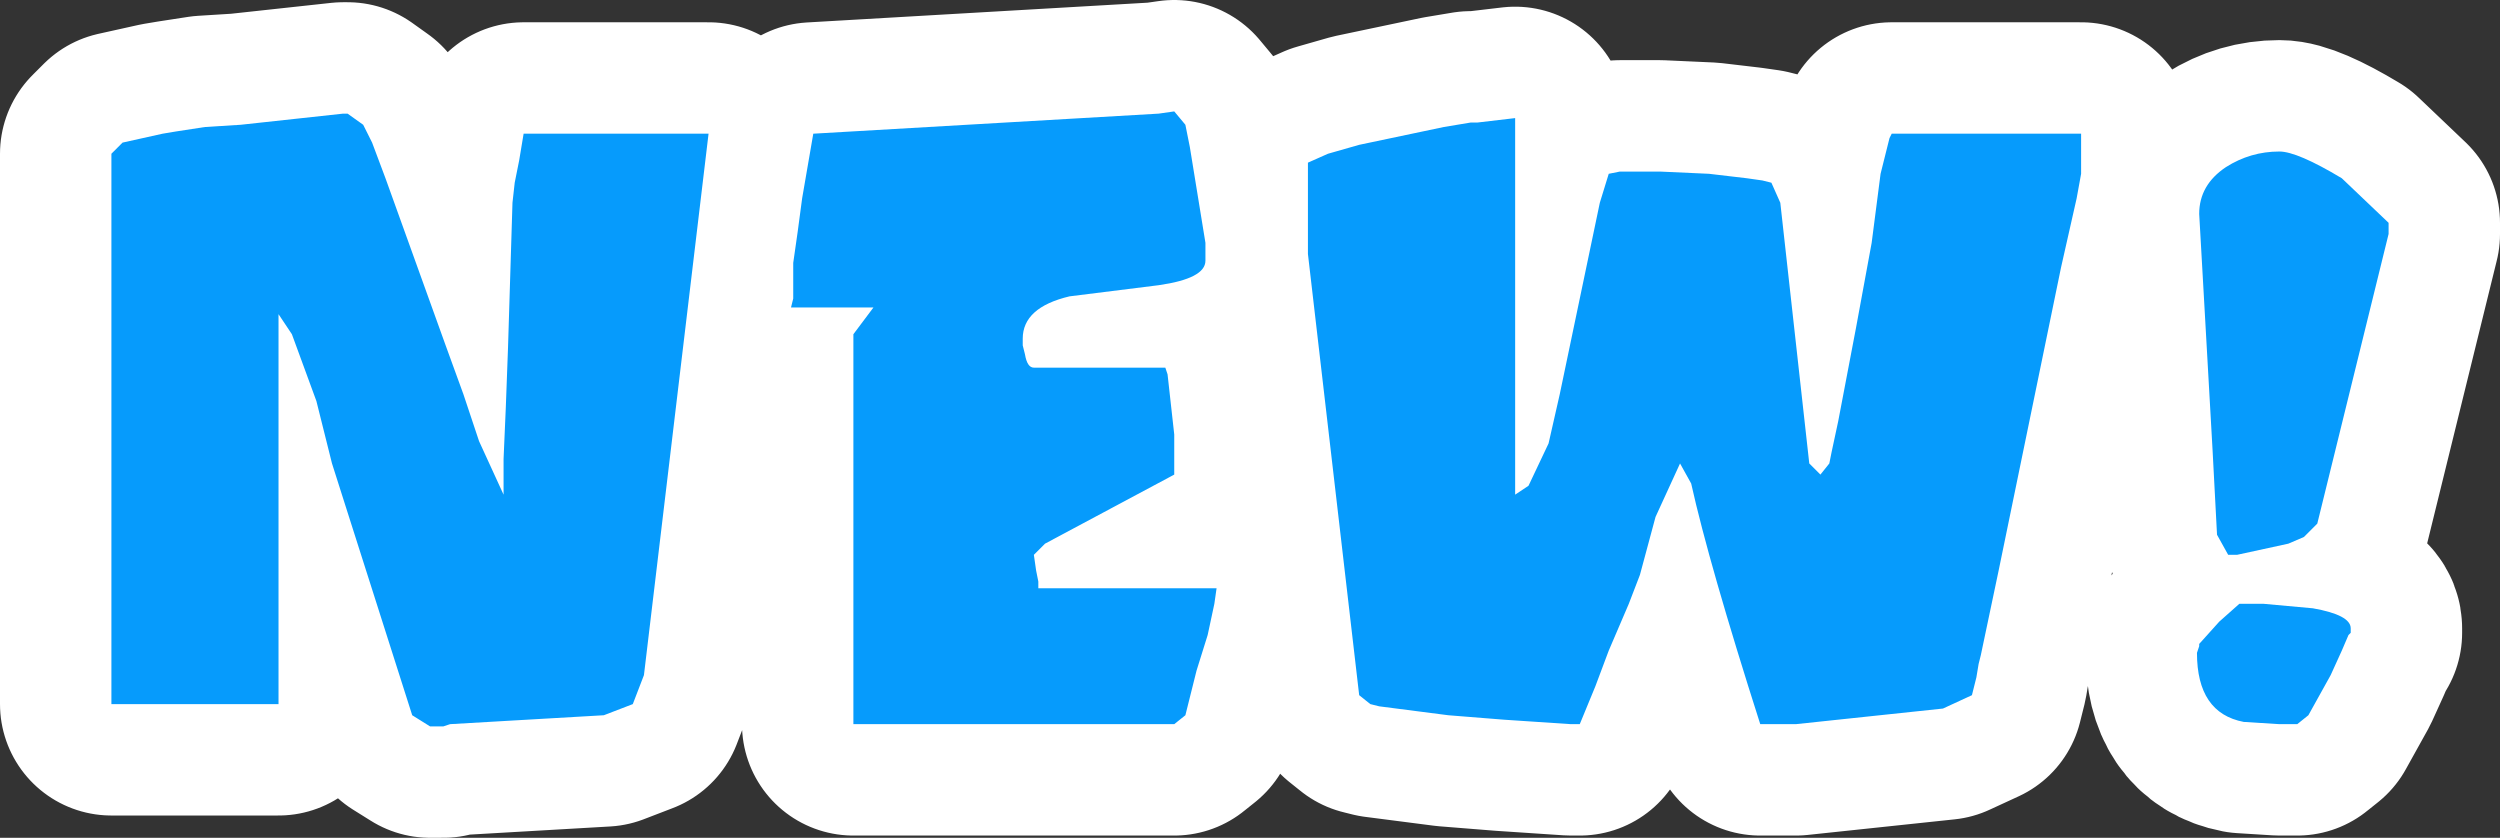 <?xml version="1.0" encoding="UTF-8" standalone="no"?>
<svg xmlns:xlink="http://www.w3.org/1999/xlink" height="18.8px" width="56.1px" xmlns="http://www.w3.org/2000/svg">
  <rect width="100%" height="100%" fill="#333333" stroke="none"/>
  <g transform="matrix(1.0, 0.0, 0.0, 1.0, 21.35, 8.6)">
    <path d="M4.65 -6.05 L-3.1 -5.6 -3.35 -4.15 -3.45 -3.4 -3.55 -2.7 -3.55 -1.9 -3.6 -1.7 -1.75 -1.7 -2.2 -1.1 -2.2 7.65 5.0 7.65 5.25 7.45 5.5 6.45 5.75 5.65 5.9 4.95 5.95 4.6 1.95 4.6 1.95 4.45 1.9 4.2 1.85 3.85 2.1 3.6 5.0 2.05 5.0 1.15 4.9 0.25 4.85 -0.2 4.8 -0.35 1.85 -0.35 Q1.7 -0.35 1.65 -0.65 L1.6 -0.85 1.6 -1.0 Q1.6 -1.7 2.65 -1.95 L4.65 -2.2 Q5.7 -2.35 5.7 -2.75 L5.7 -2.95 5.7 -3.15 5.35 -5.3 5.25 -5.8 5.0 -6.1 4.65 -6.05 M8.0 -4.95 L8.0 -2.9 9.15 7.0 9.4 7.2 9.6 7.25 11.15 7.45 12.4 7.55 13.9 7.65 14.1 7.65 14.45 6.8 14.75 6.0 15.2 4.95 15.45 4.3 15.8 3.0 16.35 1.8 16.6 2.25 Q17.0 4.05 18.15 7.65 L18.3 7.65 18.55 7.65 18.75 7.65 18.95 7.65 22.25 7.3 22.9 7.0 23.0 6.6 23.05 6.3 23.1 6.1 23.5 4.2 24.9 -2.6 25.25 -4.15 25.35 -4.7 25.35 -5.6 21.1 -5.6 21.05 -5.5 20.85 -4.7 20.65 -3.15 20.3 -1.25 19.9 0.85 19.75 1.55 19.7 1.8 19.5 2.05 19.25 1.8 18.6 -4.05 18.4 -4.5 18.2 -4.55 17.85 -4.6 17.0 -4.7 15.9 -4.75 15.0 -4.75 14.75 -4.7 14.55 -4.05 13.65 0.25 13.4 1.35 12.95 2.3 12.65 2.5 12.65 -5.95 11.8 -5.85 11.65 -5.85 11.05 -5.75 9.15 -5.35 8.45 -5.15 8.0 -4.95 M28.0 -3.8 L28.3 1.5 28.4 3.4 28.65 3.85 28.85 3.85 30.0 3.6 30.35 3.45 30.65 3.15 32.25 -3.35 32.25 -3.5 32.25 -3.6 31.2 -4.6 Q30.2 -5.2 29.8 -5.2 29.15 -5.2 28.6 -4.85 28.0 -4.45 28.0 -3.8 M-17.4 -5.65 L-17.7 -5.6 -18.15 -5.5 -18.6 -5.4 -18.85 -5.15 -18.85 7.2 -15.1 7.2 -15.1 -1.55 -14.8 -1.1 -14.25 0.4 -13.9 1.8 -13.55 2.9 -12.1 7.45 -11.7 7.7 -11.4 7.7 -11.25 7.65 -7.8 7.45 -7.15 7.2 -6.9 6.55 -5.45 -5.6 -9.6 -5.6 -9.7 -5.0 -9.8 -4.5 -9.85 -4.05 -9.95 -0.8 -10.0 0.55 -10.05 1.7 -10.05 2.5 -10.6 1.3 -10.95 0.25 -11.35 -0.85 -12.7 -4.6 -13.0 -5.4 -13.2 -5.8 -13.55 -6.05 -13.65 -6.05 -15.95 -5.8 -16.75 -5.75 -17.4 -5.65 M31.35 5.65 L31.4 5.6 31.4 5.5 Q31.4 5.2 30.55 5.05 L29.45 4.95 29.15 4.95 28.9 4.95 28.45 5.35 28.0 5.85 28.0 5.9 27.95 6.05 Q27.95 7.4 29.0 7.6 L29.8 7.65 30.2 7.65 30.45 7.45 30.95 6.55 31.2 6.0 31.35 5.65" fill="none" stroke="#ffffff" stroke-linecap="round" stroke-linejoin="round" stroke-width="5.0"/>
    <path d="M4.65 -6.05 L-3.1 -5.6 -3.35 -4.15 -3.45 -3.4 -3.55 -2.7 -3.55 -1.9 -3.6 -1.7 -1.75 -1.7 -2.2 -1.1 -2.2 7.65 5.0 7.65 5.25 7.45 5.5 6.45 5.75 5.65 5.9 4.95 5.95 4.6 1.95 4.6 1.95 4.45 1.9 4.2 1.85 3.85 2.1 3.6 5.0 2.05 5.0 1.15 4.9 0.25 4.85 -0.2 4.8 -0.35 1.85 -0.35 Q1.7 -0.35 1.65 -0.65 L1.6 -0.85 1.6 -1.0 Q1.6 -1.7 2.65 -1.95 L4.65 -2.2 Q5.7 -2.35 5.7 -2.75 L5.7 -2.95 5.7 -3.15 5.35 -5.3 5.25 -5.8 5.0 -6.1 4.65 -6.05 M8.0 -4.95 L8.0 -2.9 9.15 7.0 9.4 7.2 9.6 7.25 11.15 7.45 12.4 7.55 13.9 7.65 14.1 7.65 14.45 6.8 14.75 6.0 15.2 4.95 15.45 4.3 15.8 3.0 16.35 1.8 16.6 2.25 Q17.0 4.05 18.15 7.65 L18.3 7.65 18.55 7.65 18.75 7.65 18.95 7.65 22.25 7.3 22.9 7.0 23.0 6.6 23.05 6.3 23.1 6.1 23.5 4.2 24.9 -2.6 25.25 -4.15 25.35 -4.7 25.35 -5.6 21.1 -5.6 21.05 -5.5 20.85 -4.7 20.65 -3.15 20.3 -1.25 19.9 0.85 19.75 1.55 19.7 1.8 19.5 2.05 19.25 1.8 18.6 -4.05 18.4 -4.5 18.2 -4.55 17.85 -4.6 17.0 -4.7 15.9 -4.75 15.0 -4.75 14.75 -4.7 14.55 -4.05 13.65 0.25 13.4 1.35 12.95 2.3 12.65 2.5 12.65 -5.95 11.8 -5.85 11.65 -5.85 11.05 -5.75 9.15 -5.35 8.45 -5.15 8.0 -4.95 M28.0 -3.8 L28.3 1.5 28.4 3.4 28.65 3.85 28.85 3.85 30.0 3.6 30.35 3.45 30.65 3.15 32.25 -3.35 32.25 -3.5 32.25 -3.6 31.2 -4.6 Q30.2 -5.2 29.8 -5.2 29.15 -5.2 28.6 -4.85 28.0 -4.45 28.0 -3.8 M-17.7 -5.6 L-18.15 -5.5 -18.6 -5.4 -18.85 -5.15 -18.85 7.2 -15.1 7.2 -15.1 -1.55 -14.8 -1.1 -14.25 0.4 -13.9 1.8 -13.55 2.9 -12.1 7.45 -11.7 7.7 -11.4 7.7 -11.25 7.65 -7.8 7.45 -7.15 7.2 -6.9 6.55 -5.45 -5.6 -9.6 -5.6 -9.7 -5.0 -9.8 -4.5 -9.85 -4.05 -9.95 -0.8 -10.0 0.55 -10.05 1.7 -10.05 2.5 -10.6 1.3 -10.95 0.25 -11.35 -0.85 -12.7 -4.6 -13.0 -5.4 -13.2 -5.8 -13.55 -6.05 -13.65 -6.05 -15.95 -5.8 -16.75 -5.75 -17.4 -5.65 -17.7 -5.6 M31.35 5.65 L31.4 5.6 31.4 5.5 Q31.4 5.2 30.55 5.05 L29.45 4.95 29.15 4.95 28.9 4.95 28.45 5.35 28.0 5.85 28.0 5.9 27.95 6.05 Q27.95 7.4 29.0 7.6 L29.8 7.65 30.2 7.65 30.45 7.45 30.95 6.55 31.2 6.0 31.35 5.65" fill="none" stroke="#ffffff" stroke-linecap="round" stroke-linejoin="round" stroke-width="2.5"/>
    <path d="M31.35 5.65 L31.2 6.0 30.95 6.55 30.45 7.45 30.2 7.65 29.8 7.65 29.0 7.6 Q27.95 7.4 27.95 6.05 L28.0 5.9 28.0 5.85 28.45 5.35 28.9 4.95 29.15 4.95 29.45 4.95 30.55 5.05 Q31.4 5.2 31.4 5.5 L31.4 5.6 31.35 5.65 M-17.7 -5.6 L-17.4 -5.65 -16.75 -5.75 -15.95 -5.8 -13.65 -6.05 -13.55 -6.05 -13.2 -5.8 -13.0 -5.4 -12.7 -4.6 -11.35 -0.85 -10.95 0.25 -10.6 1.3 -10.05 2.5 -10.05 1.7 -10.0 0.55 -9.95 -0.8 -9.85 -4.05 -9.8 -4.5 -9.7 -5.0 -9.6 -5.6 -5.45 -5.6 -6.9 6.55 -7.15 7.2 -7.8 7.45 -11.25 7.65 -11.4 7.7 -11.7 7.7 -12.1 7.45 -13.55 2.9 -13.9 1.8 -14.25 0.4 -14.8 -1.1 -15.1 -1.55 -15.1 7.2 -18.85 7.2 -18.85 -5.15 -18.6 -5.4 -18.15 -5.5 -17.7 -5.6 M28.0 -3.8 Q28.0 -4.45 28.6 -4.85 29.15 -5.2 29.8 -5.2 30.2 -5.2 31.2 -4.6 L32.25 -3.6 32.25 -3.5 32.25 -3.35 30.65 3.15 30.35 3.45 30.0 3.6 28.85 3.85 28.65 3.85 28.4 3.4 28.3 1.5 28.0 -3.8 M8.0 -4.95 L8.45 -5.15 9.15 -5.35 11.05 -5.75 11.65 -5.85 11.8 -5.85 12.65 -5.95 12.65 2.5 12.95 2.3 13.4 1.35 13.65 0.25 14.55 -4.05 14.75 -4.7 15.0 -4.75 15.9 -4.75 17.0 -4.7 17.85 -4.6 18.2 -4.55 18.4 -4.5 18.6 -4.05 19.25 1.8 19.5 2.05 19.7 1.8 19.75 1.55 19.9 0.85 20.3 -1.25 20.65 -3.15 20.85 -4.7 21.05 -5.5 21.1 -5.6 25.35 -5.6 25.35 -4.7 25.25 -4.15 24.9 -2.6 23.5 4.2 23.1 6.1 23.05 6.3 23.0 6.6 22.9 7.0 22.25 7.3 18.95 7.65 18.75 7.65 18.55 7.65 18.3 7.65 18.15 7.65 Q17.0 4.05 16.6 2.25 L16.35 1.8 15.8 3.0 15.45 4.3 15.2 4.95 14.75 6.0 14.45 6.8 14.1 7.65 13.9 7.65 12.4 7.55 11.15 7.45 9.6 7.25 9.4 7.2 9.15 7.0 8.0 -2.9 8.0 -4.95 M4.65 -6.05 L5.0 -6.1 5.25 -5.8 5.35 -5.3 5.7 -3.15 5.7 -2.95 5.7 -2.75 Q5.7 -2.35 4.65 -2.2 L2.65 -1.95 Q1.6 -1.7 1.6 -1.0 L1.6 -0.85 1.65 -0.65 Q1.7 -0.35 1.85 -0.35 L4.8 -0.35 4.85 -0.2 4.9 0.25 5.0 1.15 5.0 2.05 2.1 3.6 1.85 3.85 1.9 4.2 1.95 4.45 1.95 4.6 5.95 4.6 5.9 4.95 5.75 5.65 5.5 6.45 5.25 7.45 5.0 7.65 -2.2 7.65 -2.2 -1.1 -1.75 -1.7 -3.6 -1.7 -3.55 -1.9 -3.55 -2.7 -3.45 -3.4 -3.35 -4.15 -3.1 -5.6 4.65 -6.05" fill="#069bfc" fill-rule="evenodd" stroke="none"/>
  </g>
</svg>
